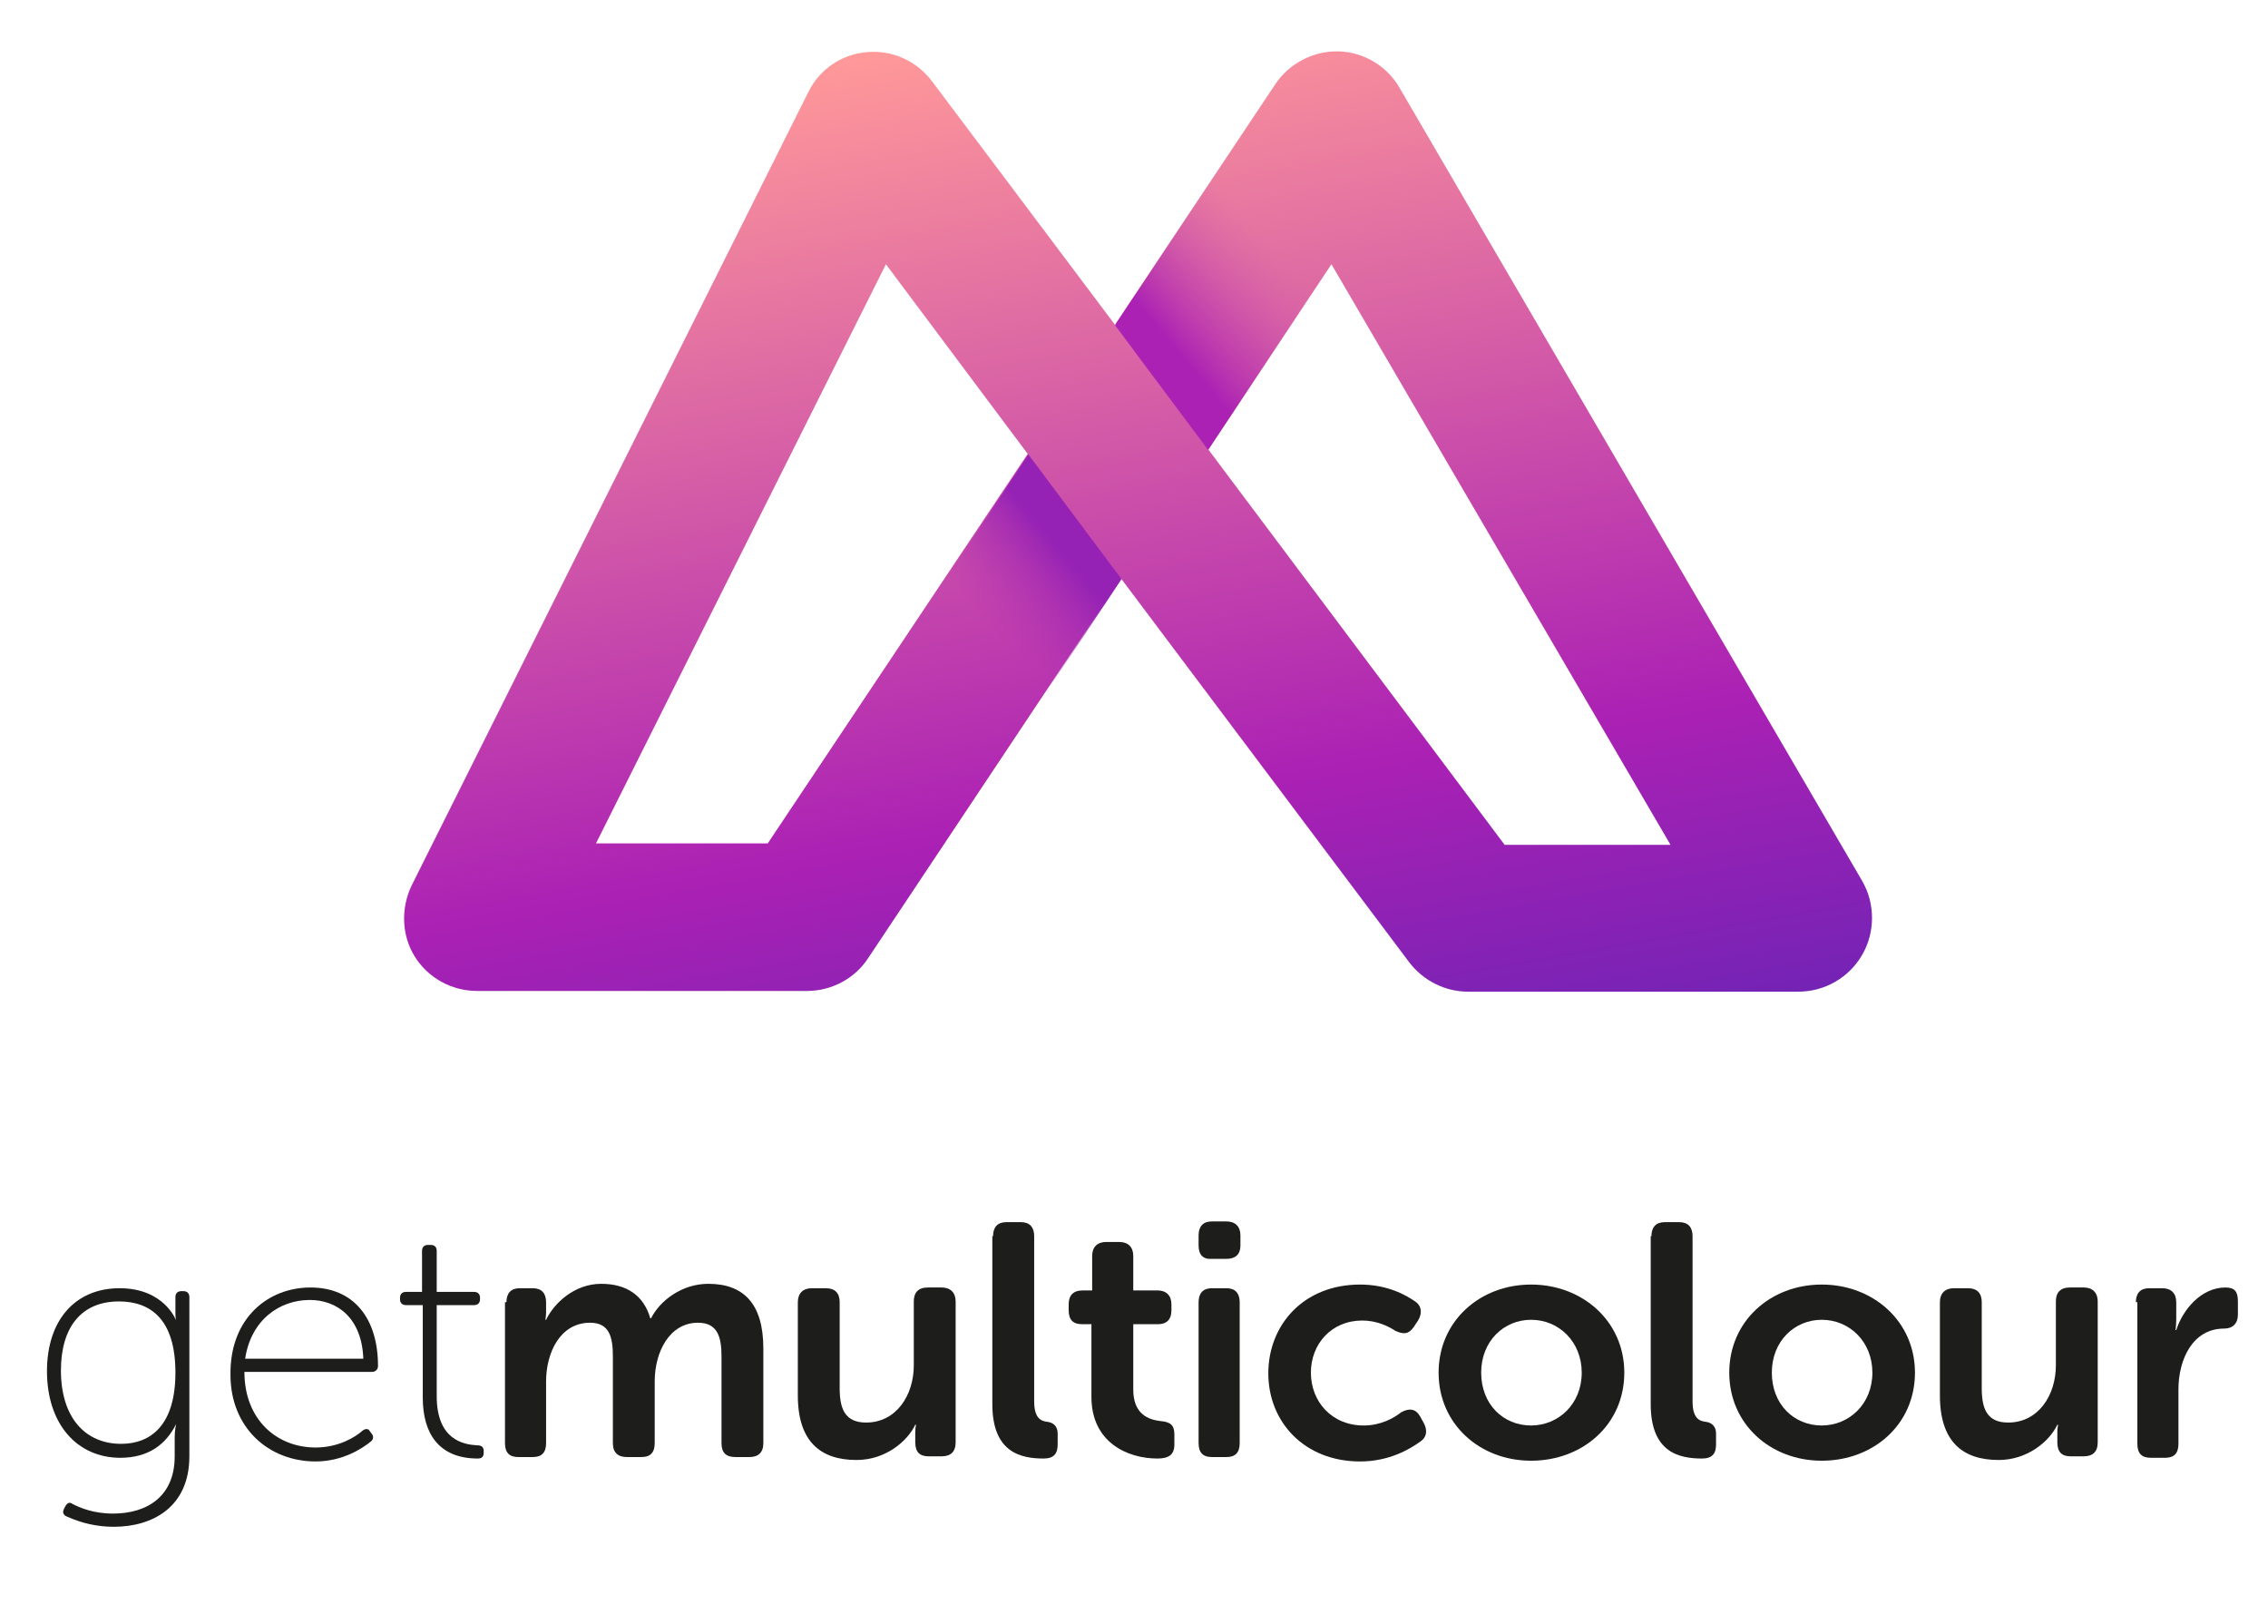 <?xml version="1.0" encoding="utf-8"?>
<!-- Generator: Adobe Illustrator 20.0.0, SVG Export Plug-In . SVG Version: 6.00 Build 0)  -->
<svg version="1.1" id="Layer_1" xmlns="http://www.w3.org/2000/svg" xmlns:xlink="http://www.w3.org/1999/xlink" x="0px" y="0px"
	 viewBox="0 0 309 221.3" style="enable-background:new 0 0 309 221.3;" xml:space="preserve">
<style type="text/css">
	.st0{fill:url(#SVGID_1_);}
	.st1{fill:url(#SVGID_2_);}
	.st2{fill:url(#SVGID_3_);}
	.st3{fill:#1D1D1B;}
</style>
<g>
	<linearGradient id="SVGID_1_" gradientUnits="userSpaceOnUse" x1="159.465" y1="150.321" x2="133.723" y2="4.334">
		<stop  offset="0" style="stop-color:#7423B5"/>
		<stop  offset="0.278" style="stop-color:#AB21B4"/>
		<stop  offset="1" style="stop-color:#FF9999"/>
	</linearGradient>
	<path class="st0" d="M253.7,120l-63-108c-1.7-3-4.9-4.9-8.3-5c-3.4-0.1-6.7,1.6-8.6,4.4l-21.8,32.7l12.3,17.6L181.4,36l46.2,79.1
		H205l-40.4-53.9l-12.8-17.1l-24.8-33c-2.1-2.8-5.4-4.3-8.9-4c-3.5,0.3-6.5,2.4-8,5.5l-54,108c-1.5,3.1-1.4,6.8,0.4,9.7
		c1.8,2.9,5,4.7,8.5,4.7h45c3.3,0,6.5-1.7,8.3-4.5l34.5-51.8c-2.8-3.2-6.9-10.2-12.7-17l-35.5,53.2H81.2L120.7,36L137,57.8
		l15.8,21.1l39.2,52.2c1.9,2.5,4.9,4,8,4h45c3.6,0,6.9-1.9,8.7-5C255.5,127,255.5,123.1,253.7,120z"/>
</g>
<linearGradient id="SVGID_2_" gradientUnits="userSpaceOnUse" x1="154.39" y1="49.031" x2="183.101" y2="24.94">
	<stop  offset="0.141" style="stop-color:#AB21B4"/>
	<stop  offset="0.649" style="stop-color:#D35CA8;stop-opacity:0"/>
</linearGradient>
<path class="st1" d="M177.8,25.2c-1.9-4.7-4.6-12.2-4.9-12.4l-21,31.5l12.7,17L181.4,36C181.4,36,179.7,29.9,177.8,25.2z"/>
<linearGradient id="SVGID_3_" gradientUnits="userSpaceOnUse" x1="127.106" y1="91.7" x2="149.421" y2="72.975">
	<stop  offset="0.331" style="stop-color:#B533B1;stop-opacity:0"/>
	<stop  offset="0.828" style="stop-color:#9522B5"/>
</linearGradient>
<path class="st2" d="M140.1,61.9l-16.8,25.3c5.3,6.3,5.5,6.7,14.2,14.7l15.3-23L140.1,61.9z"/>
<g>
	<path class="st3" d="M9.9,204.9c1,0.5,2.8,1.3,5.5,1.3c4.6,0,8.4-2.3,8.4-7.8v-2.6c0-1,0.2-1.8,0.2-1.8H24
		c-1.4,2.8-3.8,4.6-7.6,4.6c-5.9,0-10-4.6-10-11.8c0-6.9,3.8-11.3,9.9-11.3c6.1,0,7.7,4.4,7.7,4.4H24c0,0-0.1-0.3-0.1-0.9v-2.3
		c0-0.5,0.3-0.8,0.8-0.8H25c0.5,0,0.8,0.3,0.8,0.8v21.7c0,6.9-5,9.6-10.3,9.6c-2.3,0-4.4-0.5-6.4-1.4c-0.5-0.2-0.6-0.6-0.4-1
		l0.2-0.4C9.2,204.7,9.5,204.6,9.9,204.9z M23.9,187c0-7.4-3.5-9.7-7.7-9.7c-5.1,0-7.9,3.5-7.9,9.4c0,6.4,3.3,10,8.2,10
		C20.5,196.7,23.9,194.2,23.9,187z"/>
	<path class="st3" d="M42.3,175.4c5.9,0,9.2,4.2,9.2,10.7c0,0.5-0.4,0.8-0.8,0.8H33.3c0,6.5,4.4,10.3,9.7,10.3
		c3.1,0,5.4-1.4,6.4-2.3c0.4-0.3,0.8-0.3,1,0.1l0.3,0.4c0.2,0.3,0.2,0.7-0.2,1c-1.1,0.9-3.8,2.7-7.5,2.7c-6.4,0-11.6-4.6-11.6-11.8
		C31.3,179.6,36.5,175.4,42.3,175.4z M49.5,185.1c-0.2-5.5-3.5-8-7.3-8c-4.1,0-8,2.7-8.8,8H49.5z"/>
	<path class="st3" d="M57.5,177.8h-2.2c-0.5,0-0.8-0.3-0.8-0.8v-0.2c0-0.5,0.3-0.8,0.8-0.8h2.2v-5.6c0-0.5,0.3-0.8,0.8-0.8h0.4
		c0.5,0,0.8,0.3,0.8,0.8v5.6h5.1c0.5,0,0.8,0.3,0.8,0.8v0.2c0,0.5-0.3,0.8-0.8,0.8h-5.1v12.4c0,6,3.7,6.6,5.5,6.7
		c0.7,0,0.9,0.3,0.9,0.8v0.2c0,0.5-0.2,0.8-0.8,0.8c-5.3,0-7.5-3.4-7.5-8.3V177.8z"/>
	<path class="st3" d="M69,177.4c0-1.2,0.6-1.9,1.8-1.9h1.8c1.2,0,1.8,0.7,1.8,1.9v1.4c0,0.5-0.1,1-0.1,1h0.1
		c1.1-2.3,3.9-4.9,7.5-4.9c3.5,0,5.8,1.6,6.7,4.7h0.1c1.2-2.4,4.2-4.7,7.8-4.7c4.8,0,7.5,2.7,7.5,8.8v12.9c0,1.3-0.7,1.9-1.9,1.9
		h-1.9c-1.3,0-1.9-0.6-1.9-1.9v-11.8c0-2.6-0.5-4.6-3.2-4.6c-3.9,0-5.9,4-5.9,8v8.4c0,1.3-0.6,1.9-1.8,1.9h-2
		c-1.2,0-1.9-0.6-1.9-1.9v-11.8c0-2.5-0.4-4.6-3.1-4.6c-4.1,0-6,4.1-6,8v8.4c0,1.3-0.6,1.9-1.8,1.9h-2c-1.2,0-1.8-0.6-1.8-1.9V177.4
		z"/>
	<path class="st3" d="M108.7,177.4c0-1.2,0.7-1.9,1.9-1.9h1.9c1.3,0,1.9,0.7,1.9,1.9v11.7c0,2.8,0.7,4.7,3.6,4.7
		c4.1,0,6.5-3.7,6.5-7.8v-8.7c0-1.2,0.6-1.9,1.9-1.9h1.9c1.2,0,1.9,0.7,1.9,1.9v19.2c0,1.3-0.7,1.9-1.9,1.9h-1.8
		c-1.2,0-1.8-0.6-1.8-1.9v-1.4c0-0.5,0.1-1,0.1-1h-0.1c-1.1,2.3-4.1,4.8-8,4.8c-4.9,0-8-2.5-8-8.8V177.4z"/>
	<path class="st3" d="M135.3,168.4c0-1.2,0.6-1.9,1.8-1.9h2c1.2,0,1.8,0.7,1.8,1.9v22.5c0,2.3,0.9,2.7,1.8,2.8
		c0.8,0.1,1.4,0.6,1.4,1.6v1.5c0,1.2-0.5,1.9-1.9,1.9c-3.1,0-7-0.8-7-7.4V168.4z"/>
	<path class="st3" d="M148.6,180.4h-1.2c-1.2,0-1.8-0.6-1.8-1.9v-0.8c0-1.2,0.6-1.9,1.9-1.9h1.3v-4.7c0-1.2,0.7-1.9,1.9-1.9h1.8
		c1.2,0,1.9,0.7,1.9,1.9v4.7h3.3c1.2,0,1.9,0.7,1.9,1.9v0.8c0,1.3-0.7,1.9-1.8,1.9h-3.4v8.9c0,3.4,2.1,4.1,3.7,4.3
		c1.4,0.1,1.9,0.6,1.9,1.8v1.4c0,1.4-0.8,1.9-2.3,1.9c-4.1,0-9-2.2-9-8.4V180.4z"/>
	<path class="st3" d="M163.3,169.7v-1.4c0-1.2,0.6-1.9,1.8-1.9h2c1.2,0,1.9,0.7,1.9,1.9v1.4c0,1.2-0.7,1.8-1.9,1.8h-2
		C163.9,171.6,163.3,170.9,163.3,169.7z M163.3,177.4c0-1.2,0.6-1.9,1.8-1.9h2c1.2,0,1.8,0.7,1.8,1.9v19.2c0,1.3-0.6,1.9-1.8,1.9h-2
		c-1.2,0-1.8-0.6-1.8-1.9V177.4z"/>
	<path class="st3" d="M185.3,175c3.7,0,6.2,1.4,7.5,2.3c0.9,0.6,1,1.6,0.4,2.6l-0.6,0.9c-0.7,1-1.4,1-2.5,0.5
		c-0.9-0.6-2.5-1.4-4.5-1.4c-4.2,0-7,3.2-7,7.1c0,3.9,2.8,7.2,7.2,7.2c2.3,0,4.1-1,5.1-1.8c1.1-0.6,2-0.5,2.6,0.6l0.5,0.9
		c0.5,1,0.4,1.9-0.5,2.5c-1.4,1-4.2,2.7-8.2,2.7c-7.6,0-12.5-5.4-12.5-12C172.8,180.5,177.6,175,185.3,175z"/>
	<path class="st3" d="M208.6,175c7,0,12.7,5,12.7,12c0,7.1-5.7,12-12.7,12s-12.6-5-12.6-12C196,180,201.6,175,208.6,175z
		 M208.6,194.2c3.7,0,6.9-2.9,6.9-7.2c0-4.2-3.1-7.2-6.9-7.2c-3.7,0-6.8,2.9-6.8,7.2C201.8,191.3,204.8,194.2,208.6,194.2z"/>
	<path class="st3" d="M225,168.4c0-1.2,0.6-1.9,1.8-1.9h2c1.2,0,1.8,0.7,1.8,1.9v22.5c0,2.3,0.9,2.7,1.8,2.8
		c0.8,0.1,1.4,0.6,1.4,1.6v1.5c0,1.2-0.5,1.9-1.9,1.9c-3.1,0-7-0.8-7-7.4V168.4z"/>
	<path class="st3" d="M248.2,175c7,0,12.7,5,12.7,12c0,7.1-5.7,12-12.7,12s-12.6-5-12.6-12C235.6,180,241.2,175,248.2,175z
		 M248.2,194.2c3.7,0,6.9-2.9,6.9-7.2c0-4.2-3.1-7.2-6.9-7.2c-3.7,0-6.8,2.9-6.8,7.2C241.4,191.3,244.4,194.2,248.2,194.2z"/>
	<path class="st3" d="M264.3,177.4c0-1.2,0.7-1.9,1.9-1.9h1.9c1.3,0,1.9,0.7,1.9,1.9v11.7c0,2.8,0.7,4.7,3.6,4.7
		c4.1,0,6.5-3.7,6.5-7.8v-8.7c0-1.2,0.6-1.9,1.9-1.9h1.9c1.2,0,1.9,0.7,1.9,1.9v19.2c0,1.3-0.7,1.9-1.9,1.9h-1.8
		c-1.2,0-1.8-0.6-1.8-1.9v-1.4c0-0.5,0.1-1,0.1-1h-0.1c-1.1,2.3-4.1,4.8-8,4.8c-4.9,0-8-2.5-8-8.8V177.4z"/>
	<path class="st3" d="M291,177.4c0-1.2,0.6-1.9,1.8-1.9h1.8c1.2,0,1.9,0.7,1.9,1.9v2.2c0,0.9-0.1,1.6-0.1,1.6h0.1
		c0.9-2.8,3.4-5.8,6.7-5.8c1.3,0,1.7,0.6,1.7,1.9v1.8c0,1.2-0.7,1.9-1.9,1.9c-4.2,0-6.2,4.1-6.2,8.3v7.4c0,1.3-0.6,1.9-1.8,1.9h-2
		c-1.2,0-1.8-0.6-1.8-1.9V177.4z"/>
</g>
</svg>
